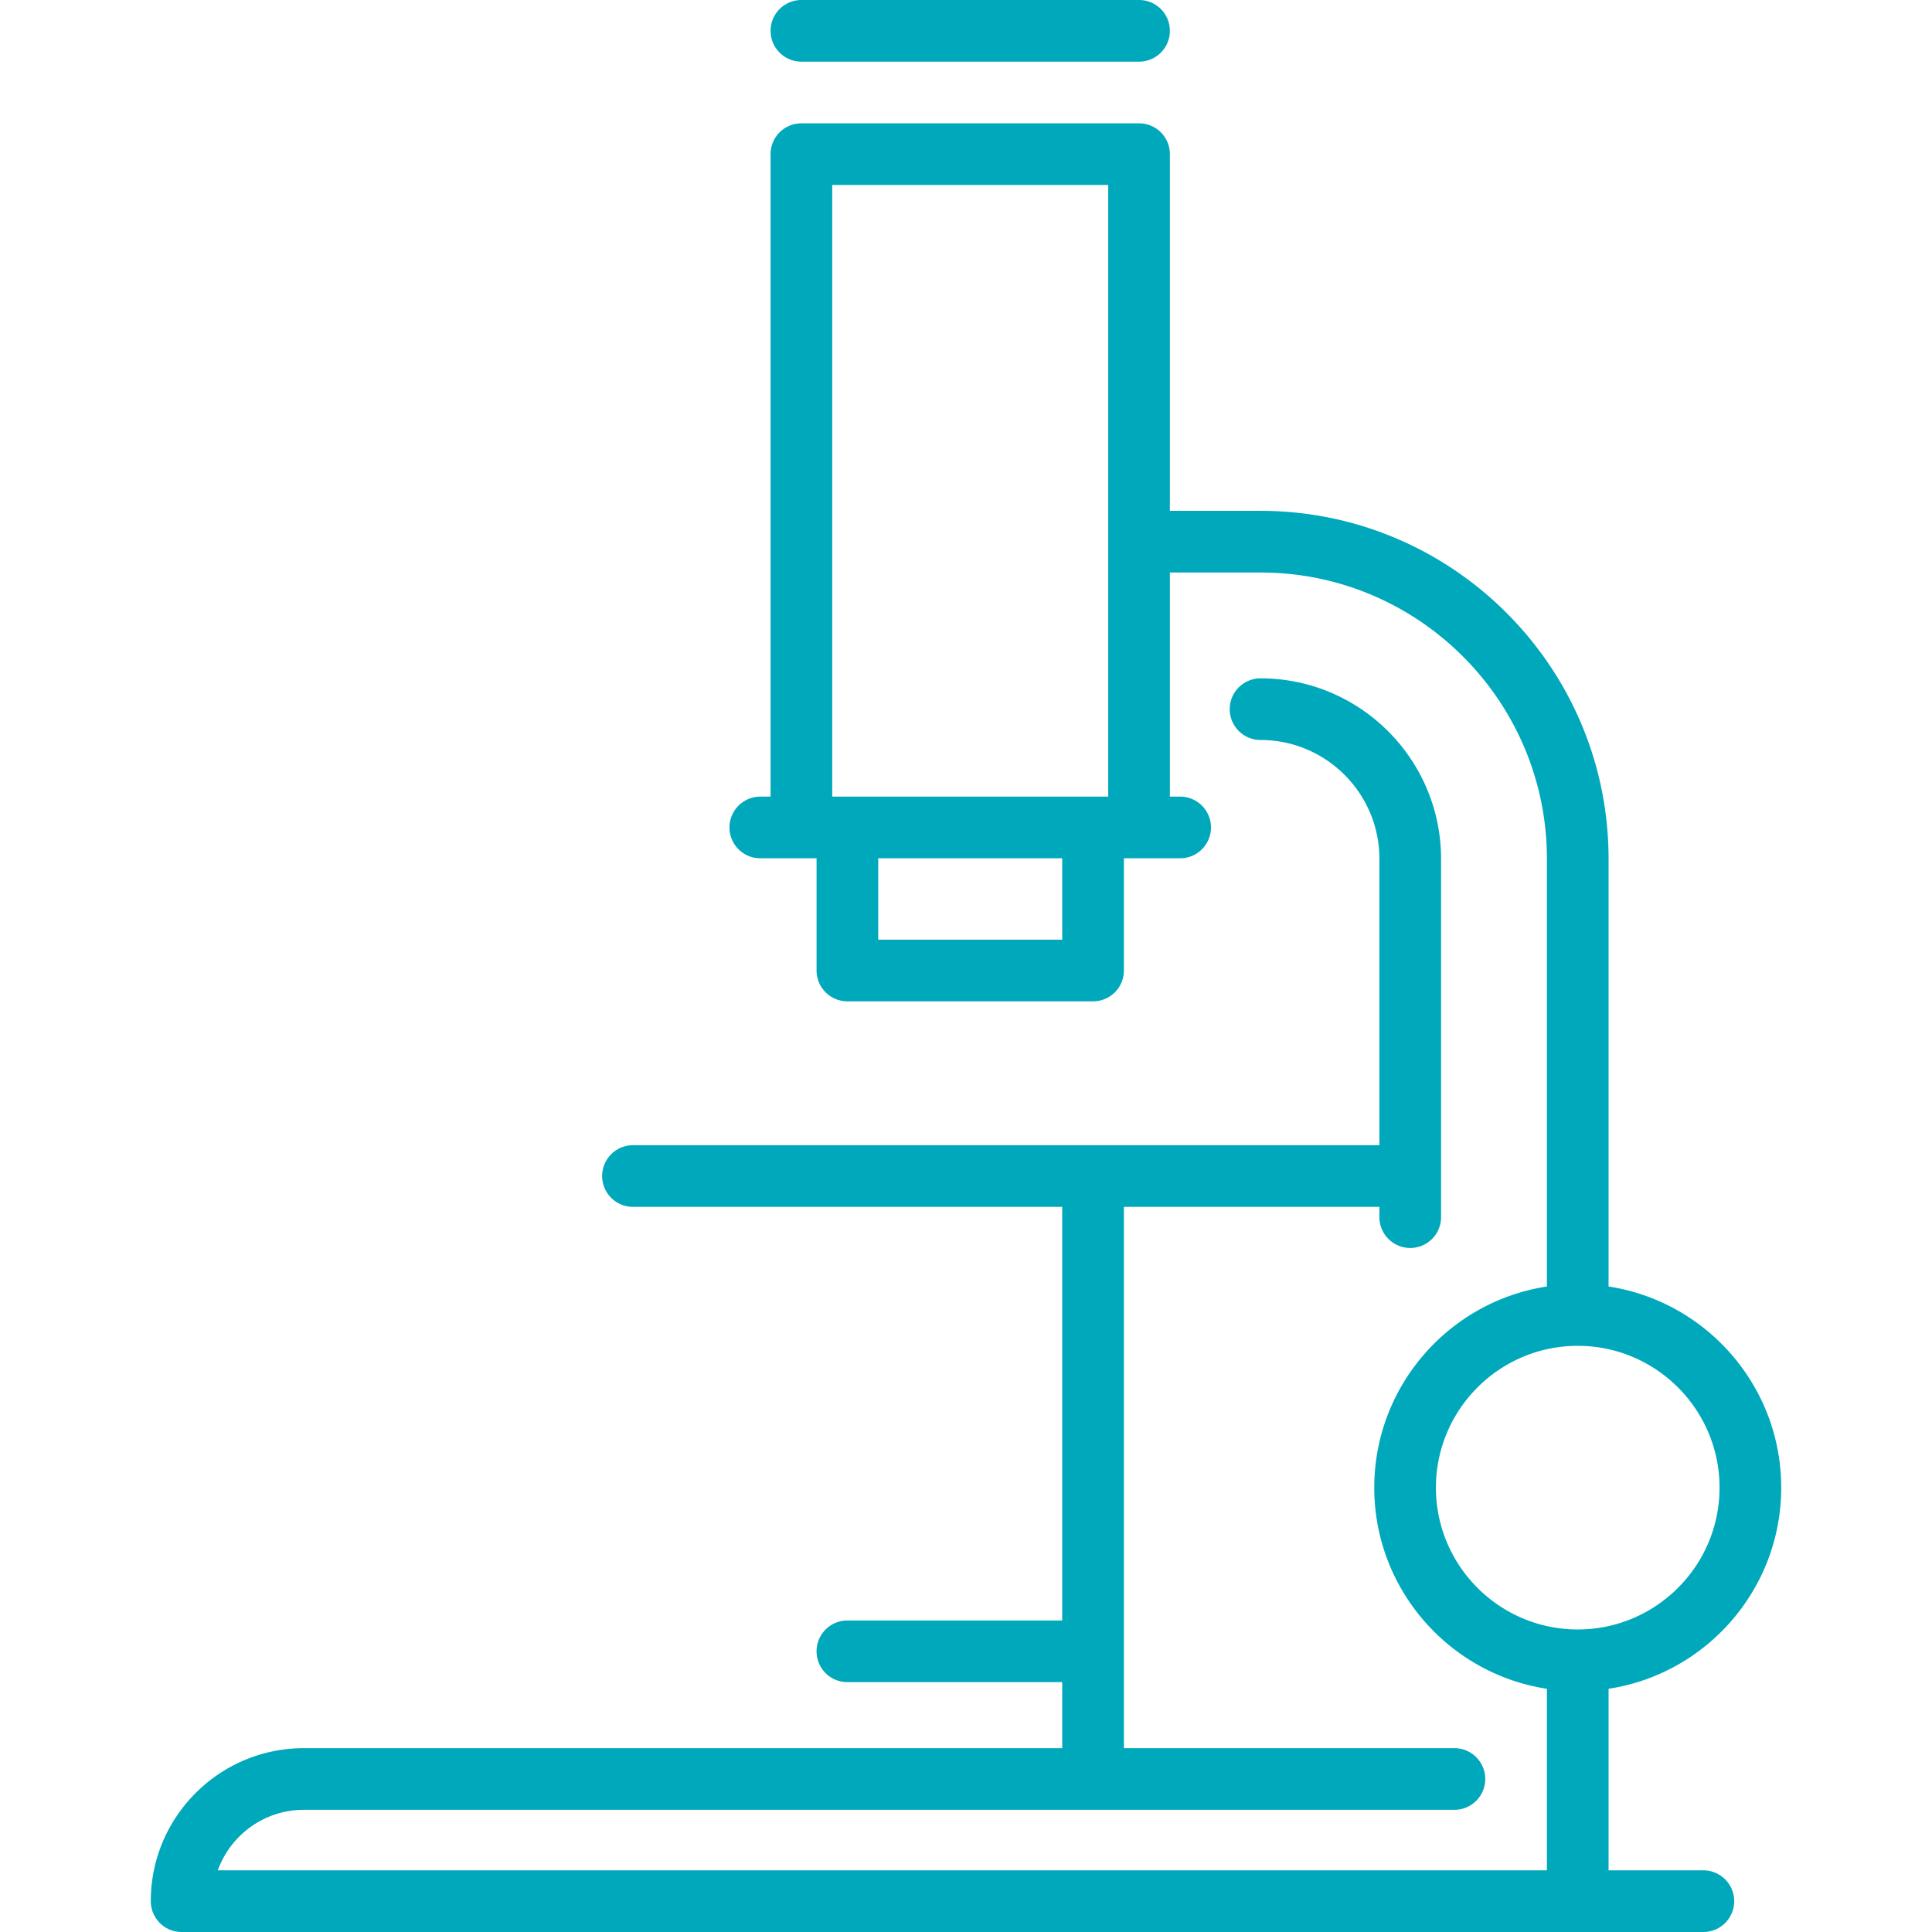 <svg xmlns="http://www.w3.org/2000/svg" xmlns:xlink="http://www.w3.org/1999/xlink" version="1.1" id="Capa_1" x="0" y="0" viewBox="0 0 470 470" xml:space="preserve" width="512" height="512"><path d="M194.96 15h82.137a7.5 7.5 0 000-15H194.96a7.5 7.5 0 000 15zm219.418 440h-23.06v-44.166c23.748-3.625 42-24.187 42-48.932s-18.252-45.307-42-48.932V208.935c0-46.682-37.979-84.661-84.661-84.661h-22.06V37.5a7.5 7.5 0 00-7.5-7.5H194.96a7.5 7.5 0 00-7.5 7.5v156.295h-2.5a7.5 7.5 0 000 15h13.687v27.3a7.5 7.5 0 007.5 7.5h59.764a7.5 7.5 0 007.5-7.5v-27.3h13.687a7.5 7.5 0 000-15h-2.5v-54.521h22.06c38.411 0 69.661 31.25 69.661 69.661V312.97c-23.748 3.625-42 24.187-42 48.932s18.252 45.307 42 48.932V455H52.984c3.083-8.575 11.297-14.723 20.92-14.723h279.914a7.5 7.5 0 000-15H273.41V293.596h62.16v2.5a7.5 7.5 0 0015 0v-87.161c0-24.214-19.7-43.914-43.914-43.914a7.5 7.5 0 000 15c15.943 0 28.914 12.971 28.914 28.914v69.661H153.984a7.5 7.5 0 000 15H258.41v100.622h-52.264a7.5 7.5 0 000 15h52.264v16.06H73.904c-20.524 0-37.222 16.698-37.222 37.223a7.5 7.5 0 007.5 7.5h370.196a7.5 7.5 0 000-15.001zM258.41 228.596h-44.764v-19.8h44.764v19.8zm-55.95-34.801V45h67.137v148.795H202.46zm146.858 168.107c0-19.021 15.473-34.496 34.494-34.5h.012c19.021.003 34.494 15.479 34.494 34.5 0 19.023-15.477 34.5-34.5 34.5s-34.5-15.476-34.5-34.5z" fill="#00a8bc"/></svg>